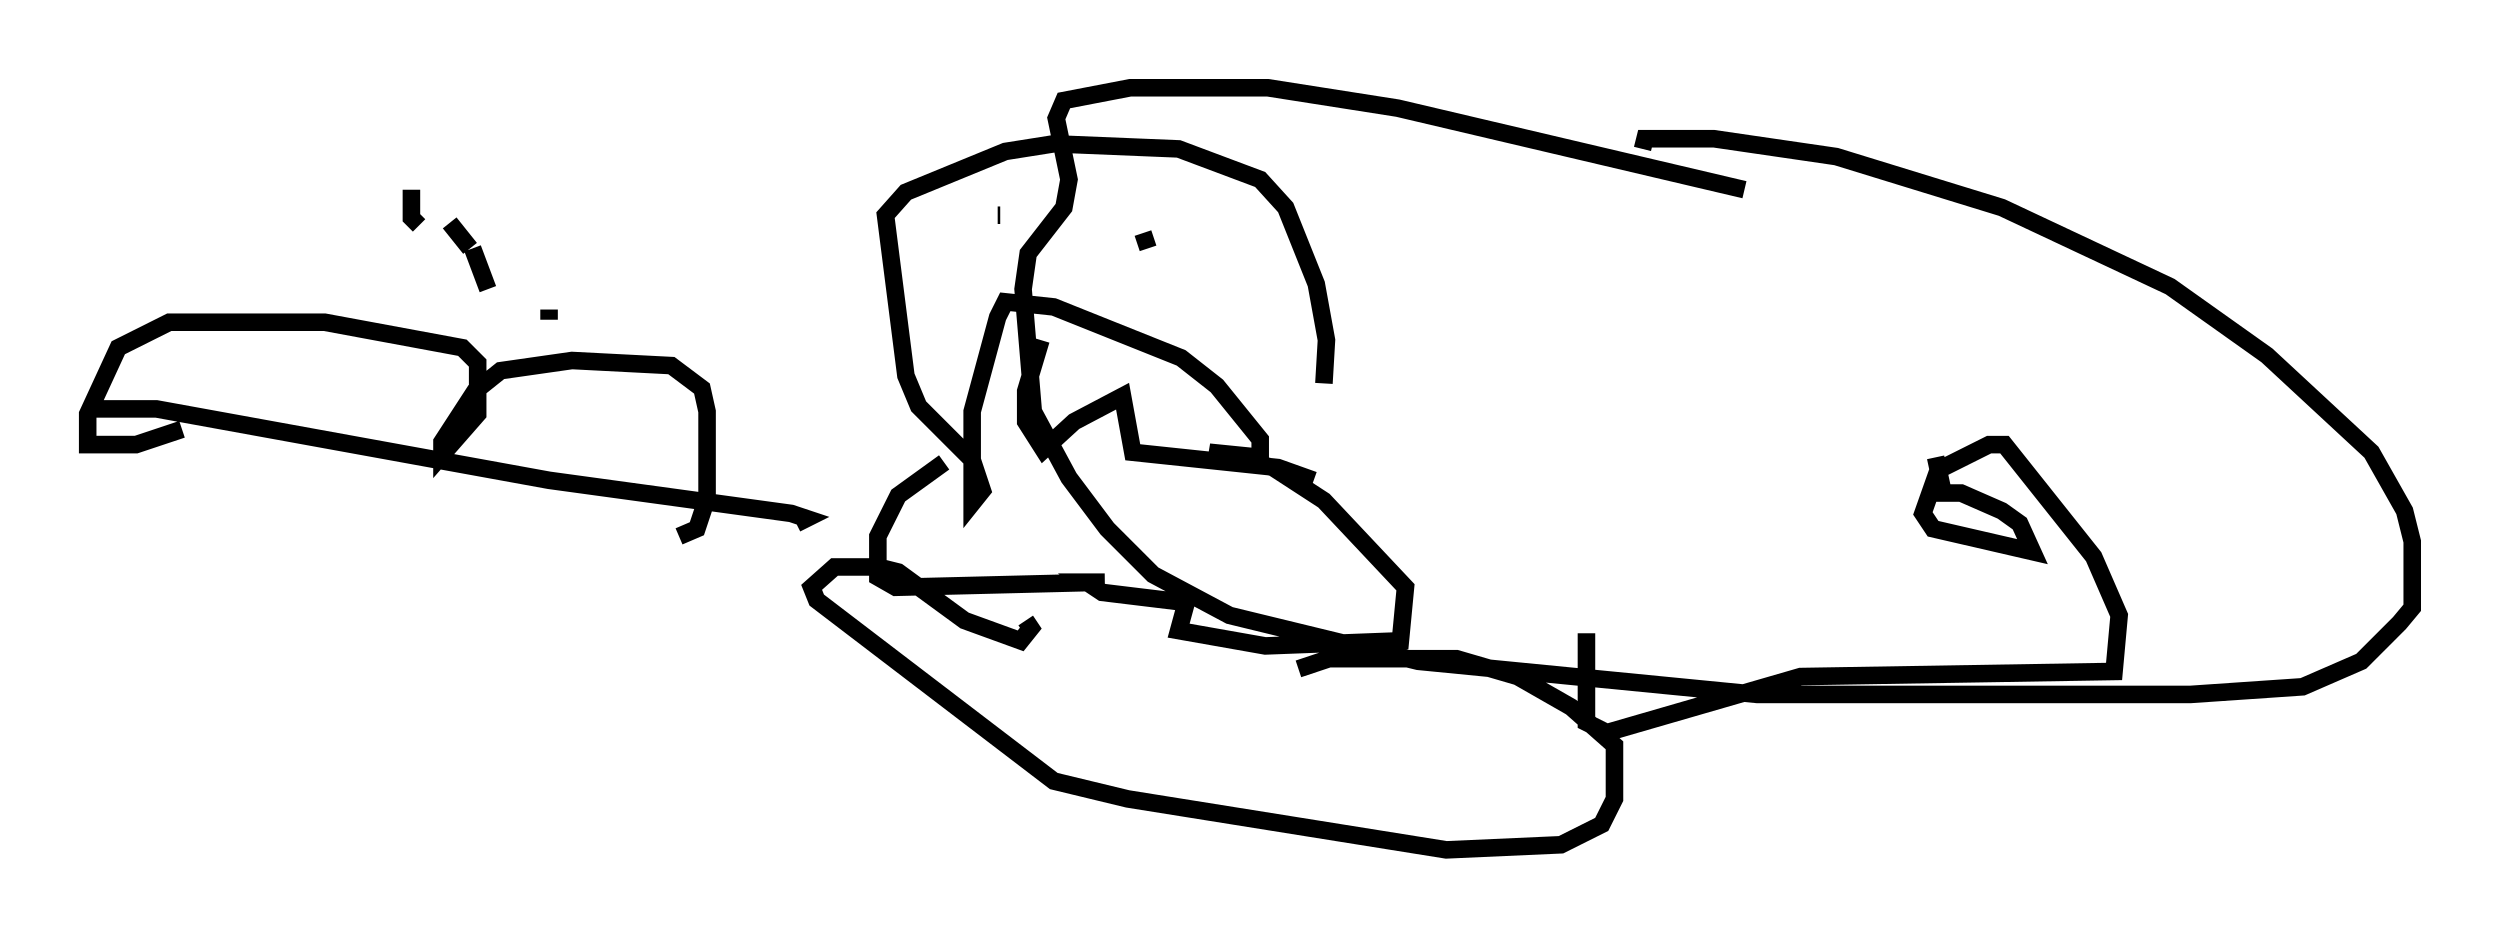 <?xml version="1.0" encoding="utf-8" ?>
<svg baseProfile="full" height="53.43" version="1.1" width="142.469" xmlns="http://www.w3.org/2000/svg" xmlns:ev="http://www.w3.org/2001/xml-events" xmlns:xlink="http://www.w3.org/1999/xlink"><defs /><rect fill="white" height="53.43" width="142.469" x="0" y="0" /><path d="M57.726, 26.061 m-3.922, 0.291 l-2.615, 1.888 -1.162, 2.324 l0.0, 2.324 1.017, 0.581 l11.911, -0.291 -1.017, 0.0 l0.872, 0.581 4.793, 0.581 l-0.436, 1.598 4.939, 0.872 l7.698, -0.291 0.291, -3.05 l-4.648, -4.939 -2.905, -1.888 l-3.631, -0.872 2.905, 0.291 l0.0, -1.017 -2.469, -3.05 l-2.034, -1.598 -7.263, -2.905 l-2.76, -0.291 -0.436, 0.872 l-1.453, 5.374 0.0, 5.229 l0.581, -0.726 -0.581, -1.743 l-3.05, -3.05 -0.726, -1.743 l-1.162, -9.151 1.162, -1.307 l5.665, -2.324 2.76, -0.436 l7.117, 0.291 4.648, 1.743 l1.453, 1.598 1.743, 4.358 l0.581, 3.196 -0.145, 2.469 m-1.453, 16.268 l1.743, -0.581 7.263, 0.0 l3.486, 1.017 3.05, 1.743 l2.469, 2.179 0.0, 3.05 l-0.726, 1.453 -2.324, 1.162 l-6.536, 0.291 -18.156, -2.905 l-4.212, -1.017 -13.508, -10.313 l-0.291, -0.726 1.307, -1.162 l2.469, 0.0 1.162, 0.291 l3.777, 2.76 3.196, 1.162 l0.581, -0.726 -0.291, -0.436 m-1.453, -23.095 l-0.145, 0.0 m8.279, 1.017 l0.291, 0.872 m-6.101, 5.229 l-0.872, 2.905 0.0, 1.743 l1.017, 1.598 1.743, -1.598 l2.76, -1.453 0.581, 3.196 l8.279, 0.872 2.034, 0.726 m15.542, 8.715 l0.0, 5.084 1.162, 0.581 l11.039, -3.196 17.866, -0.291 l0.291, -3.196 -1.453, -3.341 l-5.084, -6.391 -0.872, 0.0 l-2.905, 1.453 -0.872, 2.469 l0.581, 0.872 5.665, 1.307 l-0.726, -1.598 -1.017, -0.726 l-2.324, -1.017 -1.017, 0.0 l-0.436, -2.034 m-10.894, -15.251 l-19.754, -4.648 -7.408, -1.162 l-7.844, 0.0 -3.777, 0.726 l-0.436, 1.017 0.726, 3.486 l-0.291, 1.598 -2.034, 2.615 l-0.291, 2.034 0.581, 6.972 l2.034, 3.777 2.179, 2.905 l2.615, 2.615 4.358, 2.324 l10.749, 2.615 19.318, 1.888 l24.693, 0.0 6.391, -0.436 l3.341, -1.453 2.179, -2.179 l0.726, -0.872 0.0, -3.777 l-0.436, -1.743 -1.888, -3.341 l-5.955, -5.52 -5.52, -3.922 l-9.587, -4.503 -9.441, -2.905 l-6.972, -1.017 -3.922, 0.0 l-0.145, 0.581 m-83.229, 15.978 l-2.615, 0.872 -2.76, 0.0 l0.0, -1.743 1.743, -3.777 l2.905, -1.453 8.86, 0.0 l7.844, 1.453 0.872, 0.872 l0.0, 2.905 -2.034, 2.324 l0.0, -0.726 1.888, -2.905 l1.453, -1.162 4.067, -0.581 l5.665, 0.291 1.743, 1.307 l0.291, 1.307 0.0, 4.939 l-0.581, 1.743 -1.017, 0.436 m-33.698, -7.263 l3.922, 0.0 22.369, 4.067 l13.799, 1.888 0.872, 0.291 l-0.581, 0.291 m-21.933, -19.028 l0.0, 1.598 0.436, 0.436 m1.743, -0.145 l1.162, 1.453 m0.145, 0.0 l0.872, 2.324 m3.486, 1.162 l0.0, 0.581 " fill="none" stroke="black" stroke-width="1" /></svg>